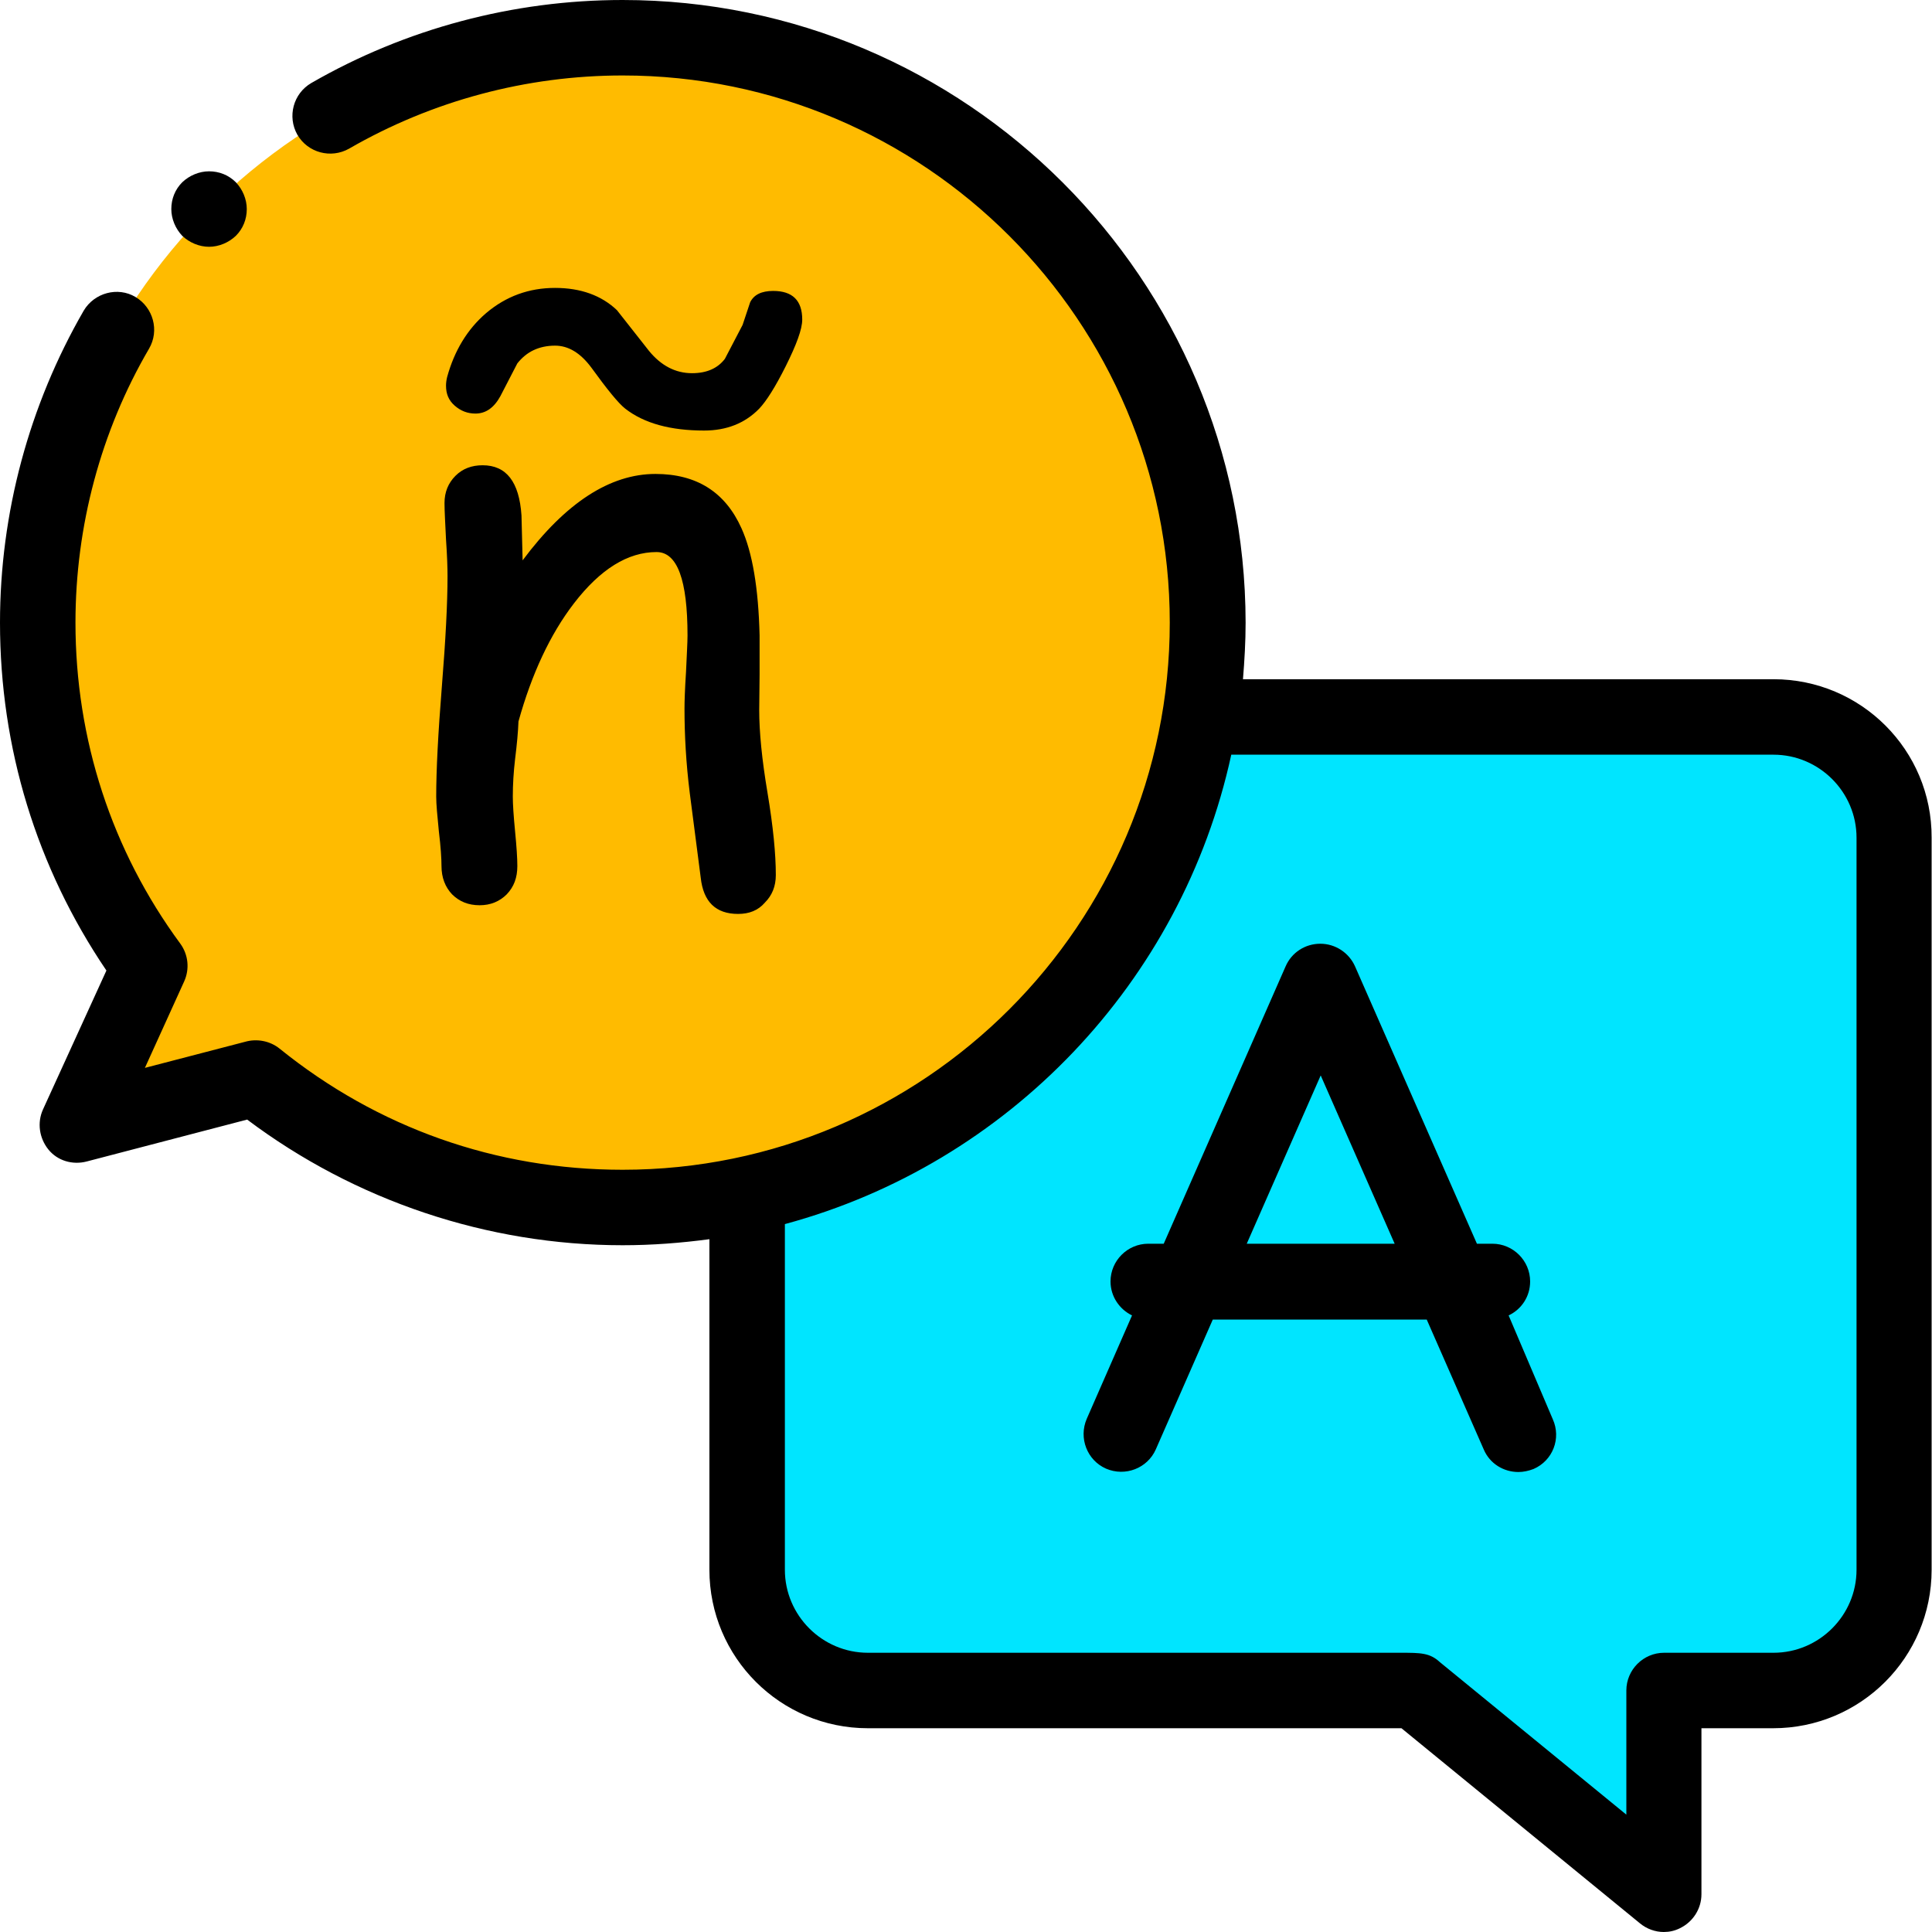 <?xml version="1.0" encoding="utf-8"?>
<!-- Generator: Adobe Illustrator 24.2.1, SVG Export Plug-In . SVG Version: 6.00 Build 0)  -->
<svg version="1.1" id="Layer_1" xmlns="http://www.w3.org/2000/svg" xmlns:xlink="http://www.w3.org/1999/xlink" x="0px" y="0px"
	 viewBox="0 0 512 512" style="enable-background:new 0 0 512 512;" xml:space="preserve">
<style type="text/css">
	.st0{fill:#00E5FF;}
	.st1{fill:#FFBB00;}
</style>
<path class="st0" d="M198,320v96c0,17.7,14.3,32,32,32h145l66,54v-54h29c17.7,0,32-14.3,32-32V222c0-17.7-14.3-32-32-32H320L198,320
	z"/>
<path class="st1" d="M165,10C79.4,10,10,79.4,10,165c0,34.1,11,65.6,29.6,91.1l-19.1,42l47.3-12.4v0C94.4,307.2,128.2,320,165,320
	c85.6,0,155-69.4,155-155C320,79.4,250.6,10,165,10z"/>
<path d="M470,180H329.4c0.4-4.9,0.7-9.9,0.7-15C330,74,256,0,165,0c-29,0-57.5,7.6-82.5,22c-4.8,2.8-6.4,8.9-3.7,13.7
	c2.8,4.8,8.9,6.4,13.7,3.7C114.5,26.7,139.5,20,165,20c80,0,145,65.1,145,145S245,310,165,310c-33.5,0-64.9-11.1-90.9-32.1
	c-2.6-2.1-6.1-2.7-9.2-1.8l-26.5,6.9l10.4-22.9c1.5-3.3,1.1-7.1-1-10C29.6,225.4,20,195.9,20,165c0-25.5,6.7-50.7,19.5-72.6
	c2.8-4.8,1.1-10.9-3.6-13.7s-10.9-1.1-13.7,3.6C7.7,107.4,0,136,0,165c0,33.2,9.7,64.9,28.2,92.2L11.4,294c-1.6,3.5-1,7.6,1.4,10.6
	s6.4,4.2,10.2,3.2l42.5-11.1C94.1,318.2,129.2,330,165,330c7.8,0,15.5-0.6,23-1.6V416c0,23.2,18.8,42,42,42h141.4l63.2,51.7
	c1.8,1.5,4.1,2.3,6.3,2.3c1.5,0,2.9-0.3,4.3-1c3.5-1.7,5.7-5.2,5.7-9v-44h19c23.2,0,42-18.8,42-42V222C512,198.8,493.2,180,470,180z
	 M492,416c0,12.1-9.9,22-22,22h-29c-5.5,0-10,4.5-10,10v32.9l-49.4-40.4c-2.7-2.5-5.1-2.5-10.5-2.5H230c-12.1,0-22-9.9-22-22v-91.6
	c59.2-16,105.2-64.1,118.3-124.4H470c12.1,0,22,9.9,22,22V416z"/>
<path d="M399.8,348.6c3.4-1.6,5.7-5,5.7-9c0-5.5-4.5-10-10-10h-4.1l-32.3-73.5c-1.6-3.6-5.2-6-9.2-6s-7.6,2.3-9.2,6l-32.3,73.5h-4.1
	c-5.5,0-10,4.5-10,10c0,4,2.4,7.4,5.7,9l-12,27.4c-2.2,5.1,0.1,11,5.1,13.2c5.1,2.2,11-0.1,13.2-5.1l15.1-34.4h56.7l15.1,34.4
	c1.6,3.8,5.3,6,9.2,6c1.3,0,2.7-0.3,4-0.8c5.1-2.2,7.4-8.1,5.1-13.2L399.8,348.6z M330.4,329.6L350,285l19.6,44.6H330.4z"/>
<path d="M55.4,65.4c2.6,0,5.2-1.1,7.1-2.9c1.9-1.9,2.9-4.4,2.9-7.1c0-2.6-1.1-5.2-2.9-7.1c-1.9-1.9-4.4-2.9-7.1-2.9
	c-2.6,0-5.2,1.1-7.1,2.9c-1.9,1.9-2.9,4.4-2.9,7.1c0,2.6,1.1,5.2,2.9,7.1C50.2,64.3,52.8,65.4,55.4,65.4z"/>
<g>
	<path d="M195.6,242.2c-5.9,0-9.2-3.2-9.9-9.6l-2.9-22.4c-1-8-1.4-15.4-1.4-22.4c0-1.9,0.1-5.1,0.4-9.7c0.2-4.6,0.4-7.8,0.4-9.7
		c0-14.7-2.7-22.1-8.2-22.1c-7.6,0-14.9,4.5-21.9,13.6c-6.3,8.2-11.2,18.7-14.7,31.3c-0.1,2.7-0.4,6-0.9,10
		c-0.4,3.4-0.6,6.7-0.6,9.9c0,2,0.2,5.1,0.6,9.2c0.4,4.1,0.6,7.1,0.6,9.2c0,3.1-0.9,5.5-2.8,7.5c-1.9,1.9-4.3,2.9-7.2,2.9
		c-3,0-5.4-1-7.3-2.9c-1.8-1.9-2.8-4.4-2.8-7.5c0-2-0.2-5.1-0.7-9.2c-0.4-4.1-0.7-7.1-0.7-9.2c0-7,0.5-16.7,1.5-29.2
		c1-12.4,1.5-22.1,1.5-29.2c0-2.2-0.1-5.4-0.4-9.7c-0.2-4.3-0.4-7.5-0.4-9.7c0-2.9,1-5.3,2.9-7.2c1.9-1.9,4.3-2.8,7.2-2.8
		c6.3,0,9.7,4.4,10.3,13.3l0.3,11.9c11.4-15.3,23.2-22.9,35.2-22.9c10.9,0,18.5,4.8,22.8,14.4c2.9,6.4,4.5,15.9,4.8,28.4v10.3
		l-0.1,9.5c0,5.7,0.7,13,2.2,21.9c1.5,9,2.2,16.2,2.2,21.8c0,3-1,5.4-2.9,7.3C200.9,241.3,198.5,242.2,195.6,242.2z M147.1,76.3
		c6.8,0,12.3,2,16.4,5.9l8.5,10.8c3.2,3.9,7,5.9,11.4,5.9c3.9,0,6.8-1.3,8.7-3.8l4.7-9l2-6c1-2,3-3,6.1-3c5.1,0,7.7,2.5,7.7,7.6
		c0,2.5-1.5,6.6-4.4,12.4c-2.7,5.4-5.1,9.2-7,11.2c-3.8,3.9-8.7,5.8-14.6,5.8c-8.9,0-15.9-1.9-20.9-5.8c-1.8-1.4-4.8-5.1-9-10.9
		c-2.9-3.9-6.1-5.8-9.6-5.8c-2.1,0-4,0.4-5.7,1.2c-1.7,0.8-3.1,2-4.3,3.5l-4.5,8.7c-1.7,3.1-3.9,4.6-6.6,4.6c-2.1,0-3.9-0.7-5.5-2.1
		c-1.6-1.4-2.3-3.1-2.3-5.3c0-0.7,0.1-1.5,0.3-2.3c1.9-6.9,5.3-12.6,10.3-16.9C134.1,78.5,140.2,76.3,147.1,76.3z"/>
</g>
</svg>
